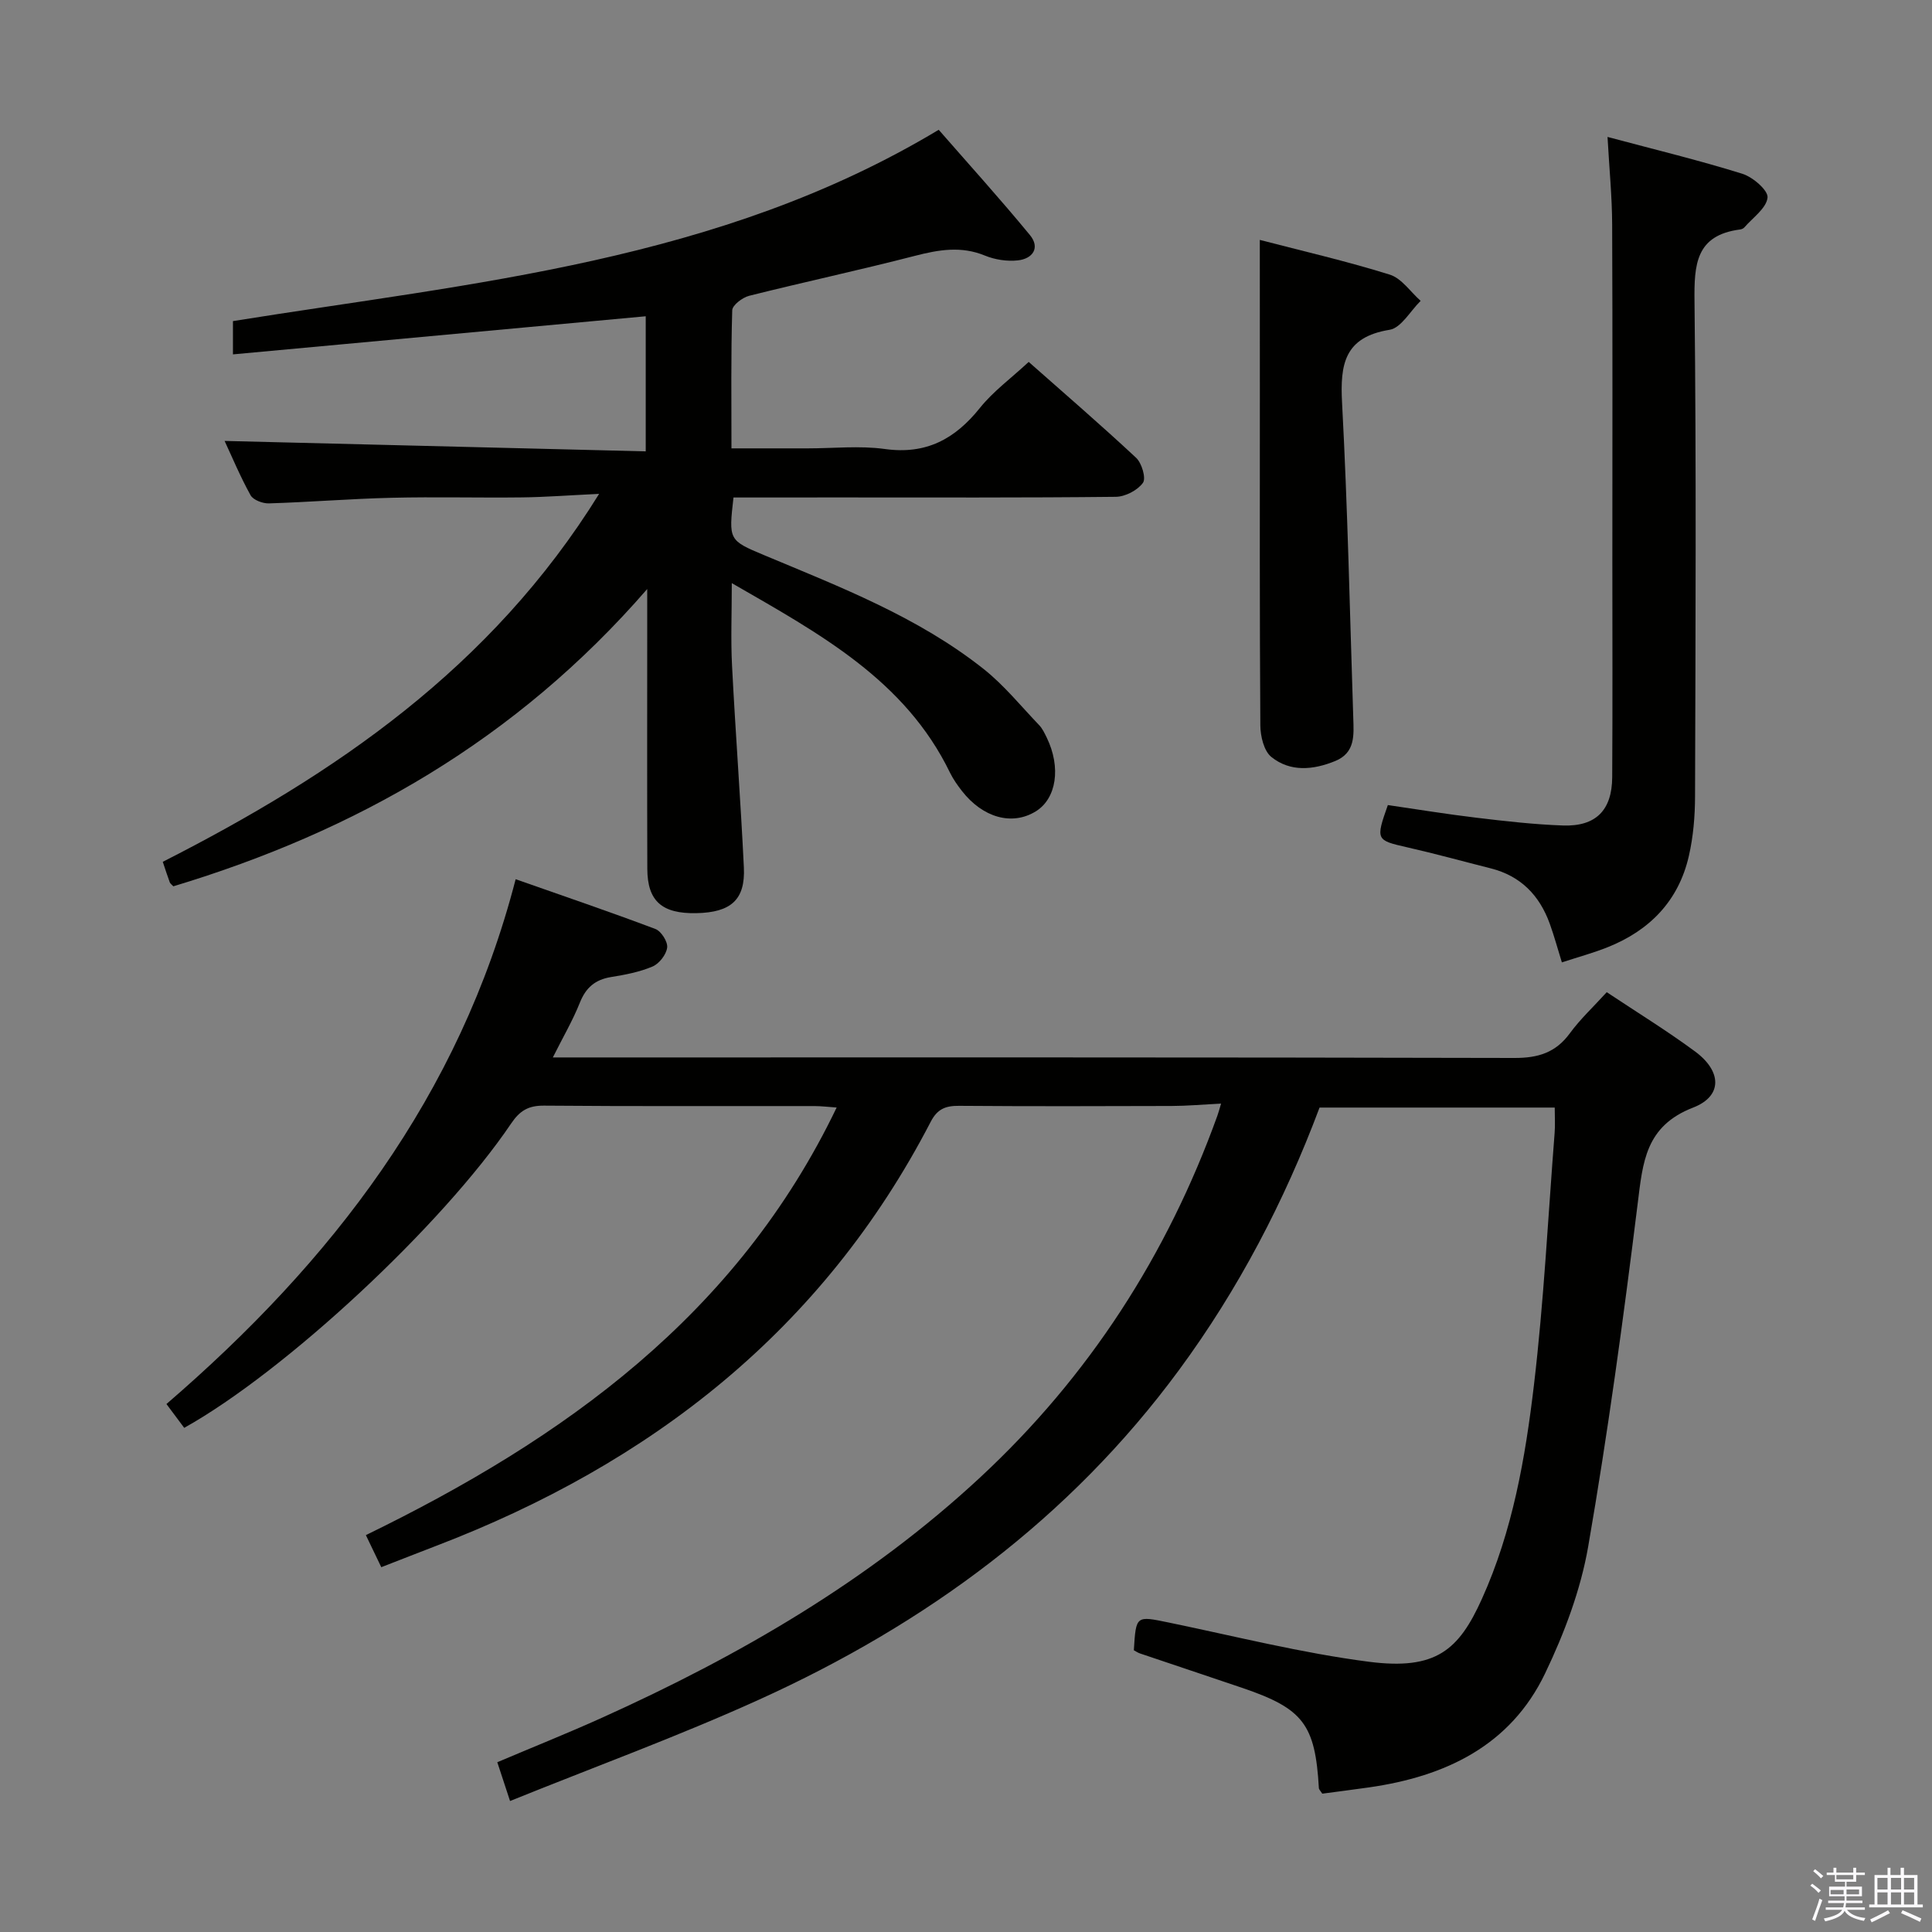 <svg enable-background="new 0 0 400 400" viewBox="0 0 400 400" xmlns="http://www.w3.org/2000/svg"><rect x="0" y="0" width="400" height="400" fill="#808080" stroke="none"/><path d="m374.8 390.4.4-.4c.7.5 1.3 1 1.8 1.4l-.5.5c-.5-.6-1.1-1.1-1.7-1.5zm1 7.3-.6-.3c.5-1.4 1.1-2.8 1.5-4.3.2.1.4.2.6.3-.5 1.3-1 2.8-1.5 4.3zm-.4-10.3.4-.4c.4.3 1 .8 1.7 1.4l-.5.5c-.4-.5-1-1-1.6-1.5zm2.5.3h1.7v-1h.6v1h3.5v-1h.6v1h1.8v.5h-1.8v1.4h-2v1h3.2v2h-3.2v.9h3.3v.5h-3.4c0 .3-.1.6-.1.9h4v.5h-3.7c.7.9 1.9 1.5 3.8 1.7-.1.2-.2.4-.3.6-2.1-.4-3.5-1.1-4-2.1-.4 1-1.8 1.7-4 2.2-.1-.2-.2-.4-.3-.6 2.1-.4 3.4-1 3.8-1.8h-3.4v-.5h3.6c.1-.3.1-.6.2-.9h-3.3v-.5h3.4c0-.3 0-.6 0-.9h-3.2v-2h3.3v-1h-2.1v-1.4h-1.7v-.5zm1.1 3.5v1h2.7c0-.3 0-.4 0-.4 0-.2 0-.2 0-.2 0-.1 0-.2 0-.3h-2.7zm1.2-3v.9h3.5v-.9zm4.7 3h-2.6v.6.4h2.6z" fill="#fbfafc"/><path d="m393.6 386.7h.6v1.5h2.8v6.1h1.1v.6h-11.1v-.6h1.1v-6.1h2.7v-1.5h.6v1.5h2.1v-1.5zm-2.7 8.8.4.6c-1.2.6-2.5 1.3-3.8 1.9-.1-.2-.2-.4-.3-.6 1.2-.6 2.5-1.2 3.7-1.9zm-2.2-6.7v2.4h2.1v-2.4zm0 3v2.5h2.1v-2.5zm2.8-3v2.4h2.1v-2.4zm0 3v2.5h2.1v-2.5zm6 6.1c-1.4-.7-2.7-1.3-3.9-1.8l.3-.6c1.5.6 2.7 1.2 3.9 1.7zm-1.2-9.1h-2.1v2.4h2.1zm-2.1 3v2.5h2.1v-2.5z" fill="#fbfafc"/><g fill="#010100"><path d="m252.81 228.49c-3.8.19-7.02.48-10.25.49-14.66.05-29.33.08-43.99-.03-2.77-.02-4.48.61-5.87 3.29-22.33 43.1-57.9 70.81-102.57 87.88-3.55 1.36-7.09 2.76-11.19 4.35-1.04-2.17-2-4.16-3.19-6.64 41.05-19.99 76.84-45.54 97.47-88.53-1.79-.12-3.18-.3-4.57-.3-18.66-.02-37.33.07-55.99-.09-3.22-.03-5.01 1-6.82 3.68-14.32 21.2-46.9 51.43-67.7 63.03-1.14-1.52-2.3-3.08-3.68-4.93 34.17-29.44 60.69-63.72 72.3-108.66 10.03 3.53 19.54 6.76 28.94 10.31 1.19.45 2.58 2.64 2.43 3.84-.18 1.45-1.64 3.33-3.01 3.92-2.7 1.15-5.7 1.72-8.63 2.19-3.28.54-5.2 2.19-6.44 5.31-1.45 3.64-3.45 7.06-5.59 11.33h6.62c64.16 0 128.32-.05 192.47.11 4.92.01 8.54-1.1 11.48-5.12 2.14-2.93 4.85-5.44 7.63-8.5 6.23 4.15 12.44 7.96 18.29 12.28 5.52 4.07 5.74 9.23-.4 11.61-9.92 3.84-10.42 11.33-11.49 19.92-2.94 23.71-6.16 47.41-10.24 70.95-1.56 9.01-4.94 17.96-8.91 26.25-7.18 15.01-20.66 21.37-36.46 23.63-3.28.47-6.56.88-9.69 1.3-.37-.59-.68-.86-.7-1.15-.76-13.18-3.23-16.45-15.8-20.73-7.07-2.4-14.16-4.76-21.23-7.15-.46-.15-.87-.45-1.28-.66.45-7.25.43-7.14 7.24-5.74 13.79 2.85 27.5 6.32 41.43 8.12 13.91 1.79 18.62-2.44 23.39-13.01 6.36-14.07 8.99-29.19 10.78-44.32 2.05-17.32 2.92-34.78 4.28-52.18.13-1.63.02-3.28.02-5.23-16.32 0-32.4 0-48.69 0-7.27 19.38-16.78 37.61-29.09 54.33-22.68 30.81-52.5 52.64-86.99 68.27-16.74 7.59-34.06 13.91-51.52 20.97-1.03-3.13-1.78-5.41-2.64-8.03 7.35-3.12 14.56-6 21.63-9.19 28.51-12.86 55.35-28.4 78.4-49.83 22.48-20.9 38.65-45.98 49.05-74.82.21-.58.37-1.18.77-2.52z"/><path d="m151.86 103c-1 8.83-1.01 8.86 6.37 11.95 15.79 6.61 31.83 12.79 45.41 23.55 4.25 3.37 7.74 7.7 11.52 11.65.67.7 1.11 1.66 1.55 2.55 3.01 6.19 2.03 12.66-2.29 15.3-4.88 2.99-10.94 1.32-15.28-4.26-.92-1.18-1.8-2.43-2.45-3.76-9.31-19.2-26.93-28.74-45.18-39.25 0 6.24-.23 11.67.05 17.07.71 13.94 1.78 27.86 2.45 41.8.32 6.69-2.68 9.32-9.85 9.46-7.1.14-10.12-2.49-10.14-9.17-.06-17.16-.02-34.33-.02-51.49 0-1.59 0-3.18 0-6.45-27.17 31.31-60.37 50.16-98.11 61.55-.31-.34-.63-.54-.74-.82-.46-1.24-.86-2.5-1.45-4.25 35.6-18.11 67.99-40.11 90.34-76.18-6.17.29-11.06.67-15.96.73-9 .11-18-.14-26.99.08-8.48.2-16.94.9-25.42 1.16-1.28.04-3.24-.7-3.79-1.68-2.16-3.9-3.88-8.04-5.38-11.25 28.87.72 57.86 1.44 87.19 2.16 0-9.97 0-18.88 0-27.97-28.35 2.62-56.69 5.23-85.46 7.89 0-2.61 0-4.68 0-6.89 49.71-7.99 100.59-12.24 146.12-39.61 6.14 7.04 12.69 14.27 18.88 21.79 2.18 2.64.58 4.92-2.5 5.25-2.22.24-4.73-.14-6.8-.99-4.93-2.03-9.58-1.22-14.51.05-11.39 2.94-22.9 5.41-34.31 8.27-1.39.35-3.48 1.94-3.51 3-.28 9.29-.16 18.59-.16 28.59h15.77c5.33 0 10.75-.59 15.98.13 8.53 1.19 14.51-2.04 19.68-8.49 2.77-3.46 6.48-6.16 10.11-9.54 7.18 6.35 14.85 12.96 22.24 19.85 1.18 1.1 2.1 4.25 1.41 5.19-1.13 1.55-3.66 2.87-5.62 2.89-19.16.21-38.33.13-57.49.13-7.16.01-14.3.01-21.66.01z"/><path d="m332.82 28.35c9.8 2.62 18.95 4.83 27.92 7.63 2.17.68 5.37 3.44 5.21 4.93-.24 2.21-3.05 4.15-4.8 6.17-.2.23-.57.39-.88.43-9.21 1.19-9.53 7.27-9.44 14.93.38 34.14.21 68.28.11 102.42-.01 4.13-.36 8.35-1.28 12.36-2.12 9.29-8.11 15.43-16.86 18.91-2.91 1.16-5.96 1.99-9.43 3.12-.88-2.82-1.59-5.47-2.52-8.04-2.12-5.84-6.01-9.86-12.19-11.42-5.78-1.46-11.53-3.05-17.35-4.37-6.41-1.46-6.52-1.52-3.97-8.74 6.05.88 12.21 1.89 18.42 2.63 5.93.71 11.89 1.39 17.85 1.6 6.8.23 10.14-3.16 10.18-10 .09-14.82.03-29.65.03-44.47 0-23.32.06-46.63-.04-69.95-.02-5.74-.59-11.49-.96-18.14z"/><path d="m260.83 49.67c8.76 2.28 17.94 4.39 26.91 7.19 2.46.77 4.28 3.57 6.39 5.43-2.13 2.08-4.03 5.6-6.43 5.99-9.35 1.51-10.27 7.11-9.84 15.12 1.16 21.73 1.61 43.51 2.32 65.26.11 3.52.45 7.18-3.73 8.9-4.55 1.86-9.29 2.32-13.22-.83-1.55-1.24-2.28-4.31-2.29-6.56-.16-22.97-.1-45.95-.1-68.92-.01-10.27-.01-20.54-.01-31.58z"/></g></svg>